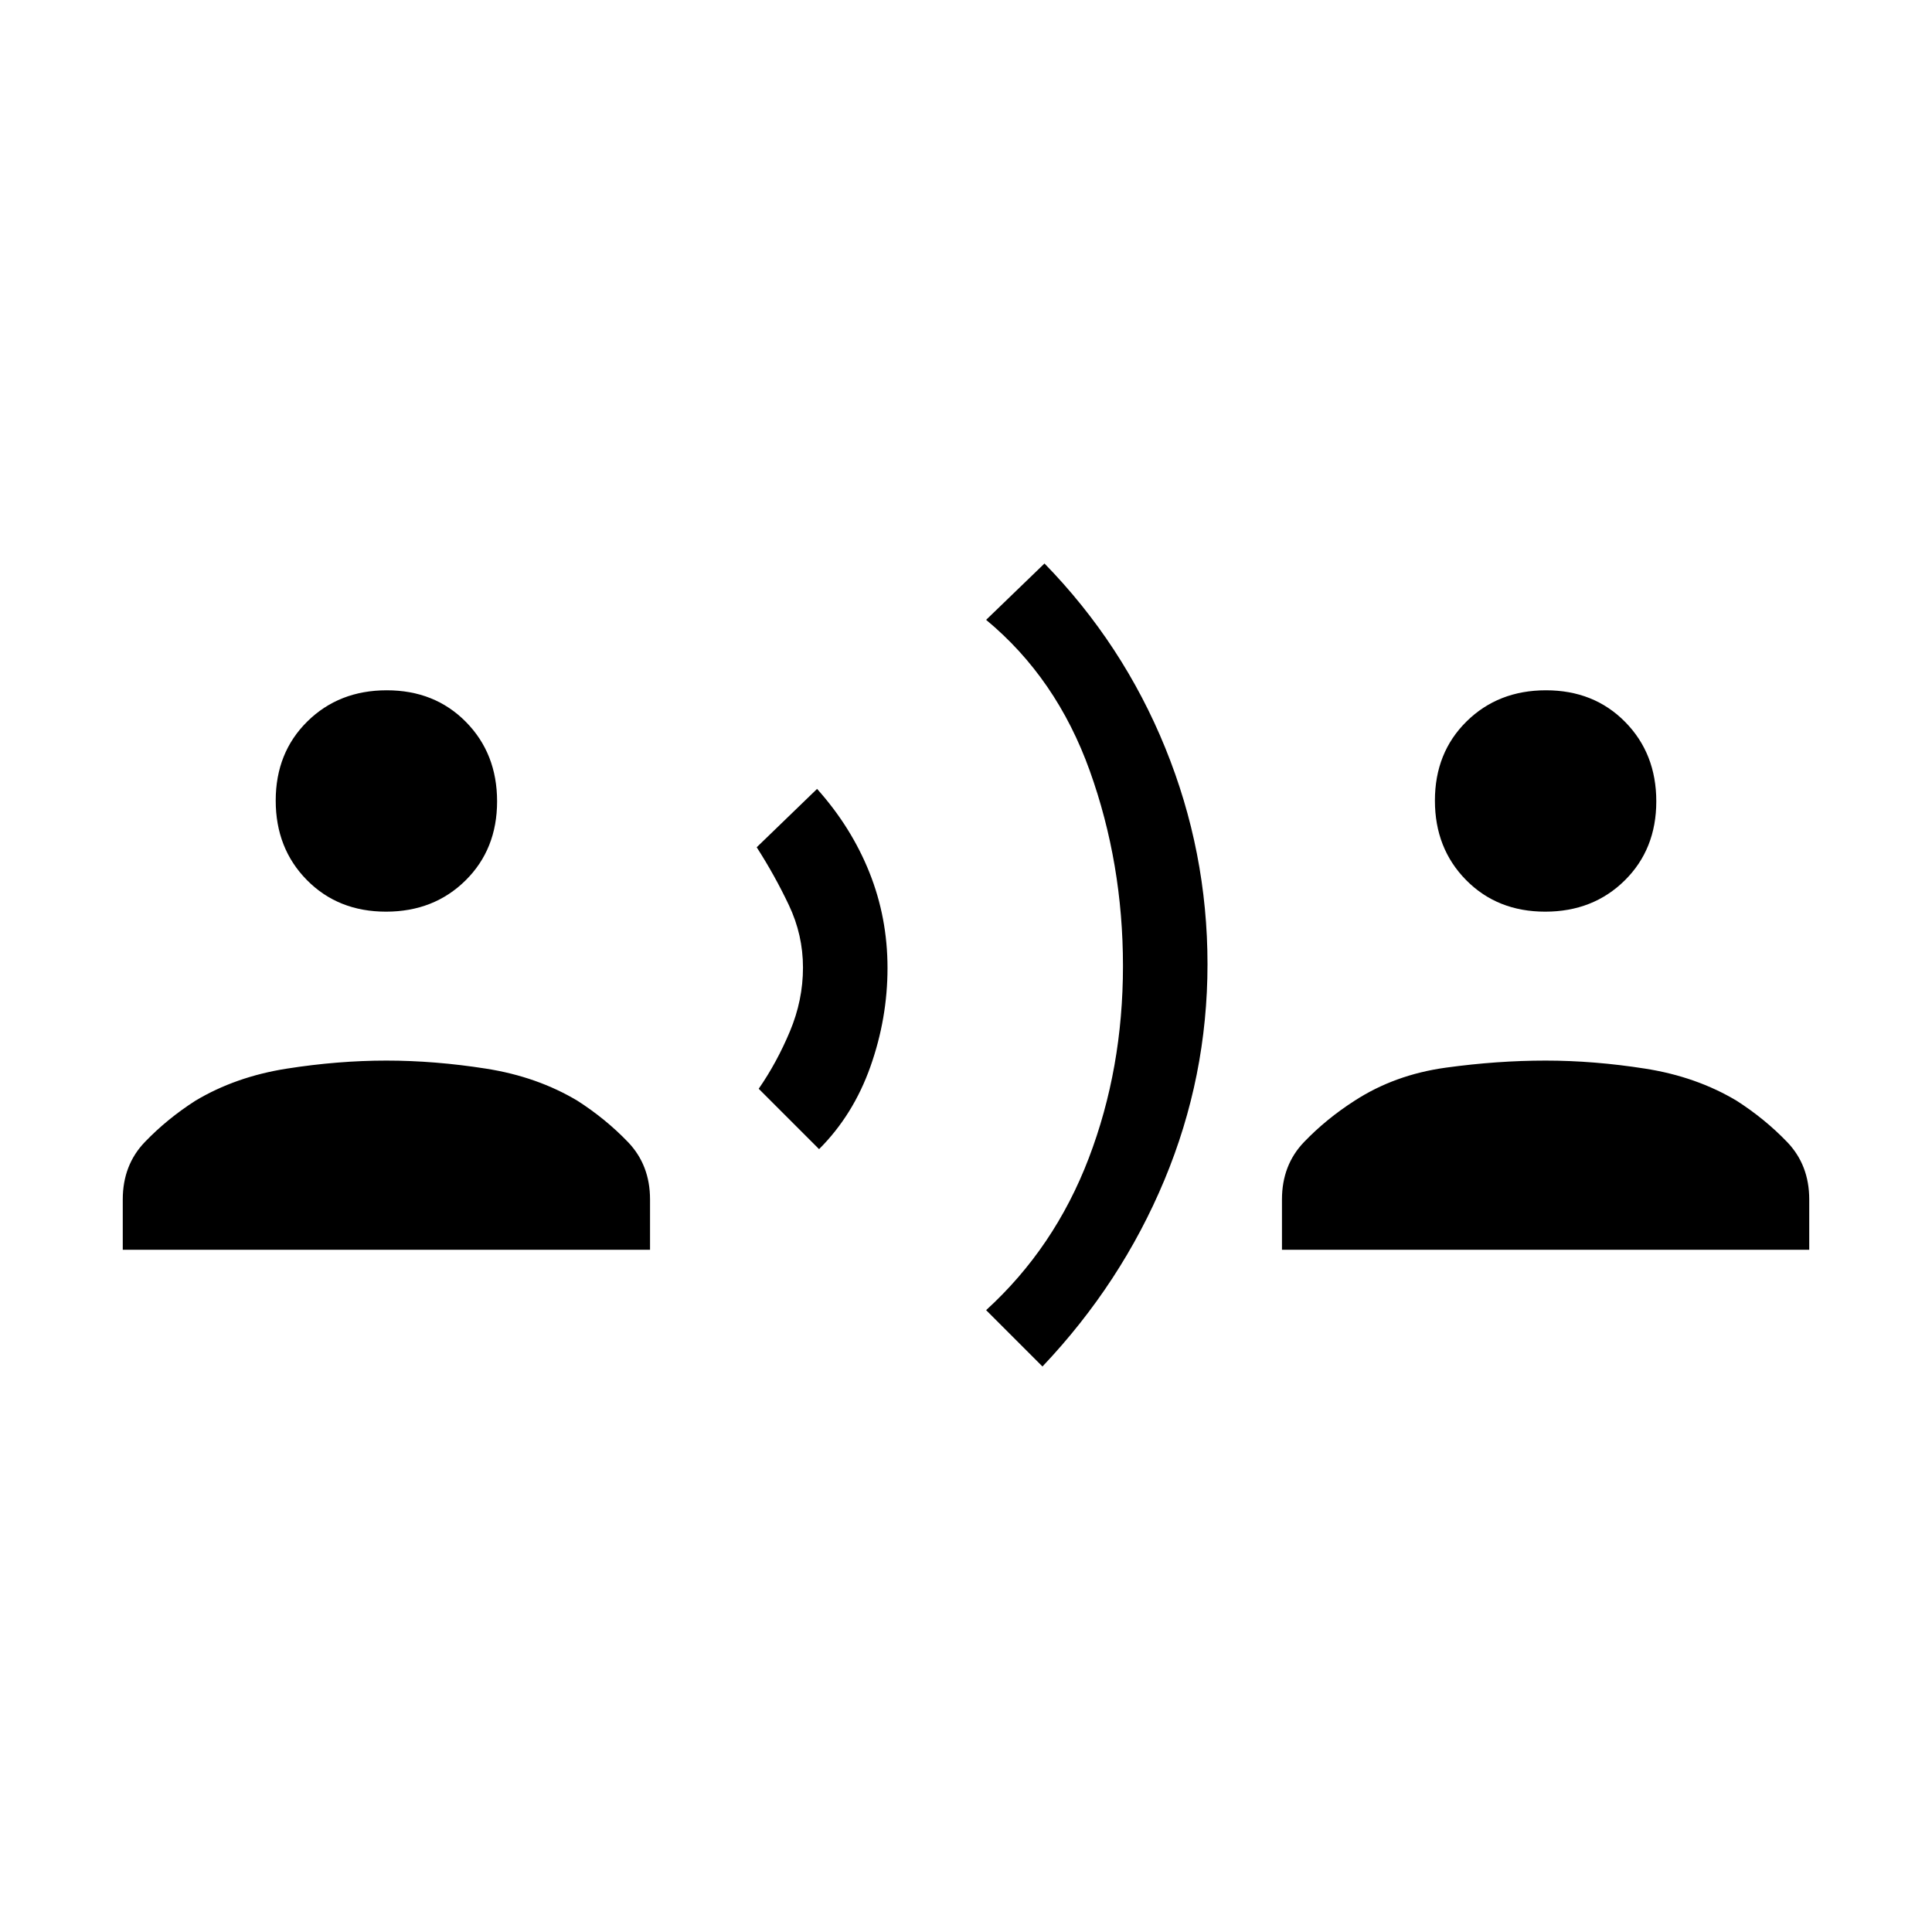 <svg xmlns="http://www.w3.org/2000/svg" height="20" viewBox="0 -960 960 960" width="20"><path d="m407-389-30-30q9-13 15.5-28.5t6.5-31.73q0-16.24-7-31Q385-525 376-539l30-29q17 19 26 41.5t9 47.5q0 25-8.5 49T407-389Zm111 108-28-28q34-31 51-75.5t17-95.5q0-51-16.5-97T490-652l29-28q39 40 60 91.6 21 51.61 21 107.5 0 55.9-21.4 107.22Q557.19-322.36 518-281ZM191.8-507q-23.8 0-39.3-15.7-15.5-15.71-15.5-39.5 0-23.8 15.7-39.3 15.71-15.5 39.5-15.5 23.8 0 39.3 15.7 15.5 15.71 15.5 39.5 0 23.8-15.7 39.3-15.71 15.5-39.5 15.5ZM61-339v-25q0-17.13 11-28.56Q83-404 97-413q20-12 45.5-16t49.5-4q24 0 49.5 4t45.5 16q14 9 25 20.44 11 11.43 11 28.56v25H61Zm706.8-168q-23.8 0-39.3-15.7-15.5-15.71-15.5-39.5 0-23.8 15.7-39.3 15.71-15.5 39.5-15.5 23.8 0 39.3 15.7 15.5 15.71 15.5 39.5 0 23.8-15.7 39.3-15.71 15.5-39.5 15.5ZM637-339v-25q0-17.13 11-28.56Q659-404 673-413q20-13 45.5-16.5T768-433q24 0 49.5 4t45.5 16q14 9 25 20.44 11 11.43 11 28.56v25H637Z"/></svg>